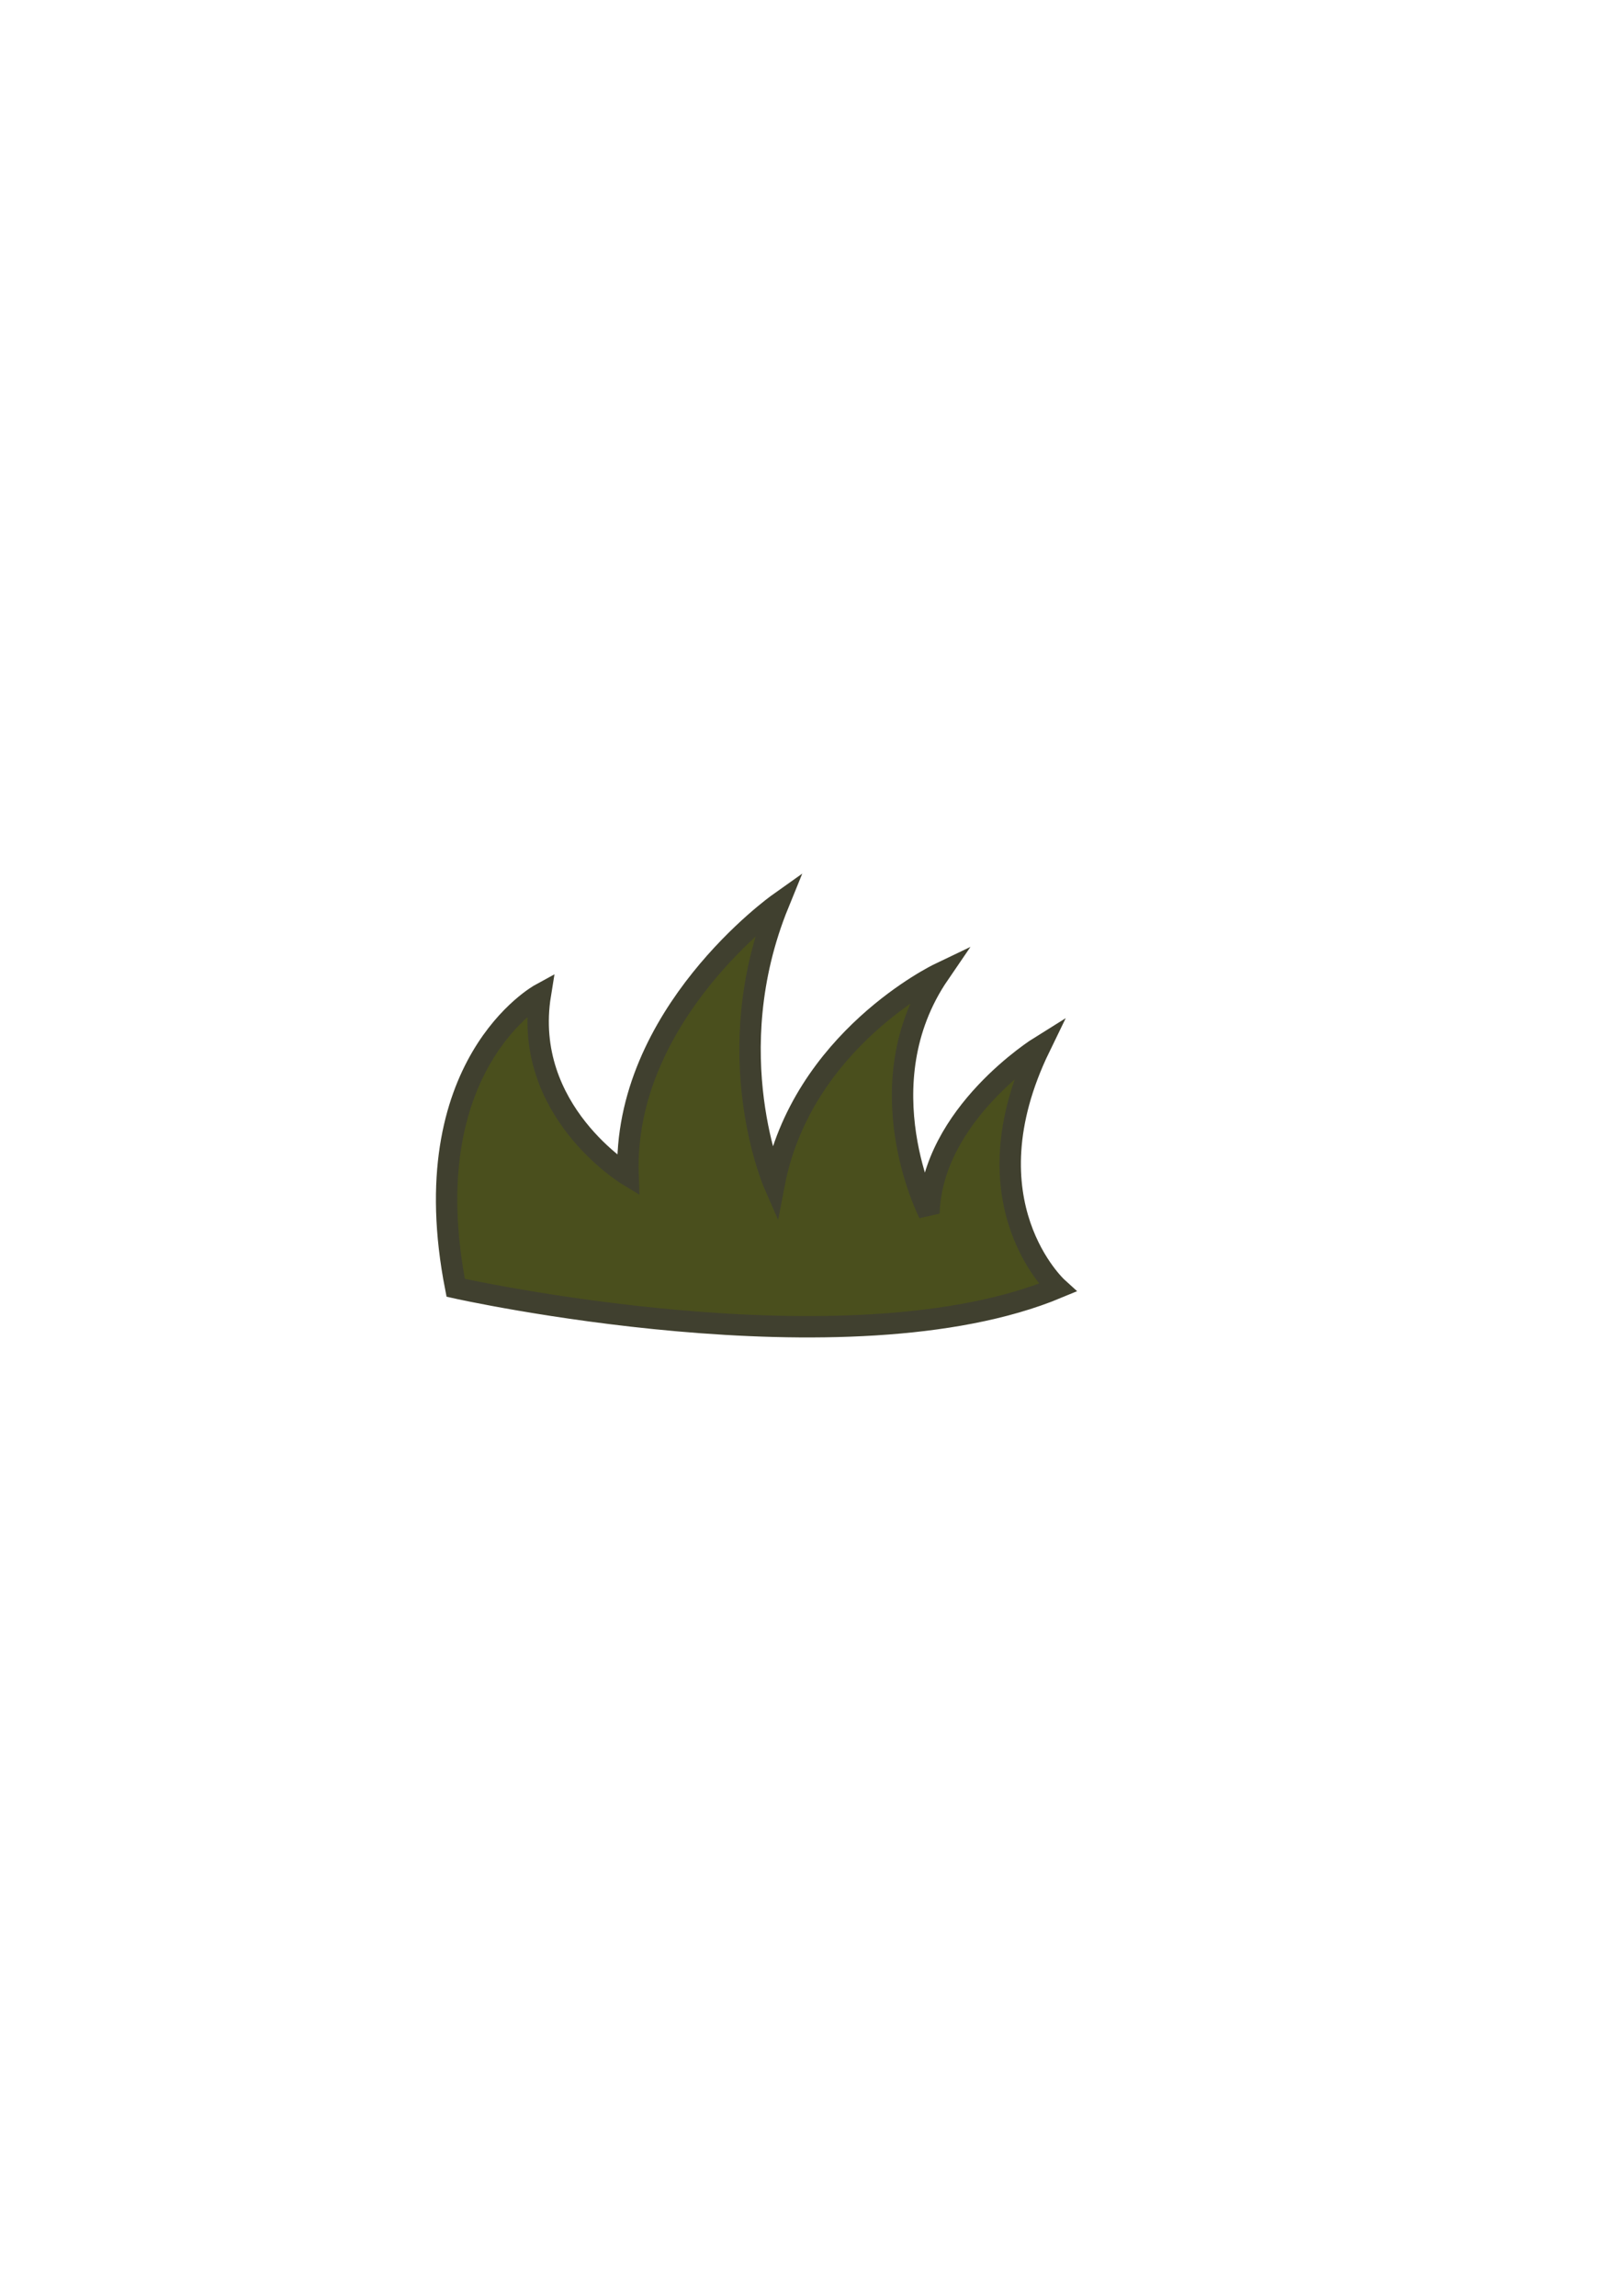 <?xml version="1.0" encoding="UTF-8" standalone="no"?>
<!-- Created with Inkscape (http://www.inkscape.org/) -->

<svg
   xmlns:dc="http://purl.org/dc/elements/1.1/"
   xmlns:cc="http://creativecommons.org/ns#"
   xmlns:rdf="http://www.w3.org/1999/02/22-rdf-syntax-ns#"
   xmlns:svg="http://www.w3.org/2000/svg"
   xmlns="http://www.w3.org/2000/svg"
   xmlns:sodipodi="http://sodipodi.sourceforge.net/DTD/sodipodi-0.dtd"
   xmlns:inkscape="http://www.inkscape.org/namespaces/inkscape"
   width="210mm"
   height="297mm"
   viewBox="0 0 210 297"
   version="1.1"
   id="svg8"
   inkscape:export-filename="/home/josh/android/fishtank/assets_local/grass1.png"
   inkscape:export-xdpi="24.49346"
   inkscape:export-ydpi="24.49346"
   inkscape:version="0.92.2 5c3e80d, 2017-08-06"
   sodipodi:docname="grass1.svg">
  <defs
     id="defs2" />
  <sodipodi:namedview
     id="base"
     pagecolor="#ffffff"
     bordercolor="#666666"
     borderopacity="1.0"
     inkscape:pageopacity="0.0"
     inkscape:pageshadow="2"
     inkscape:zoom="1.4"
     inkscape:cx="324.63229"
     inkscape:cy="562.92708"
     inkscape:document-units="mm"
     inkscape:current-layer="layer1"
     showgrid="false"
     inkscape:snap-nodes="false"
     inkscape:window-width="1918"
     inkscape:window-height="1059"
     inkscape:window-x="0"
     inkscape:window-y="0"
     inkscape:window-maximized="0" />
  <g
     inkscape:label="Layer 1"
     inkscape:groupmode="layer"
     id="layer1">
    <path
       style="fill:#4a4f1d;stroke:#40402f;stroke-width:2.765;stroke-linecap:butt;stroke-linejoin:miter;stroke-opacity:1;stroke-miterlimit:4;stroke-dasharray:none;fill-opacity:1"
       d="m 58.964,166.598 c 0,0 50.649,11.339 77.863,0 0,0 -12.095,-10.961 -2.268,-31.183 0,0 -13.985,8.693 -14.363,21.545 0,0 -8.504,-16.631 1.323,-30.994 0,0 -17.765,8.504 -21.356,27.214 0,0 -7.371,-16.82 0.567,-36.286 0,0 -20.222,14.363 -19.466,35.152 0,0 -13.796,-8.315 -11.339,-23.435 0,0 -16.631,9.071 -10.961,37.987 z"
       id="path815"
       inkscape:connector-curvature="0" />
  </g>
</svg>
